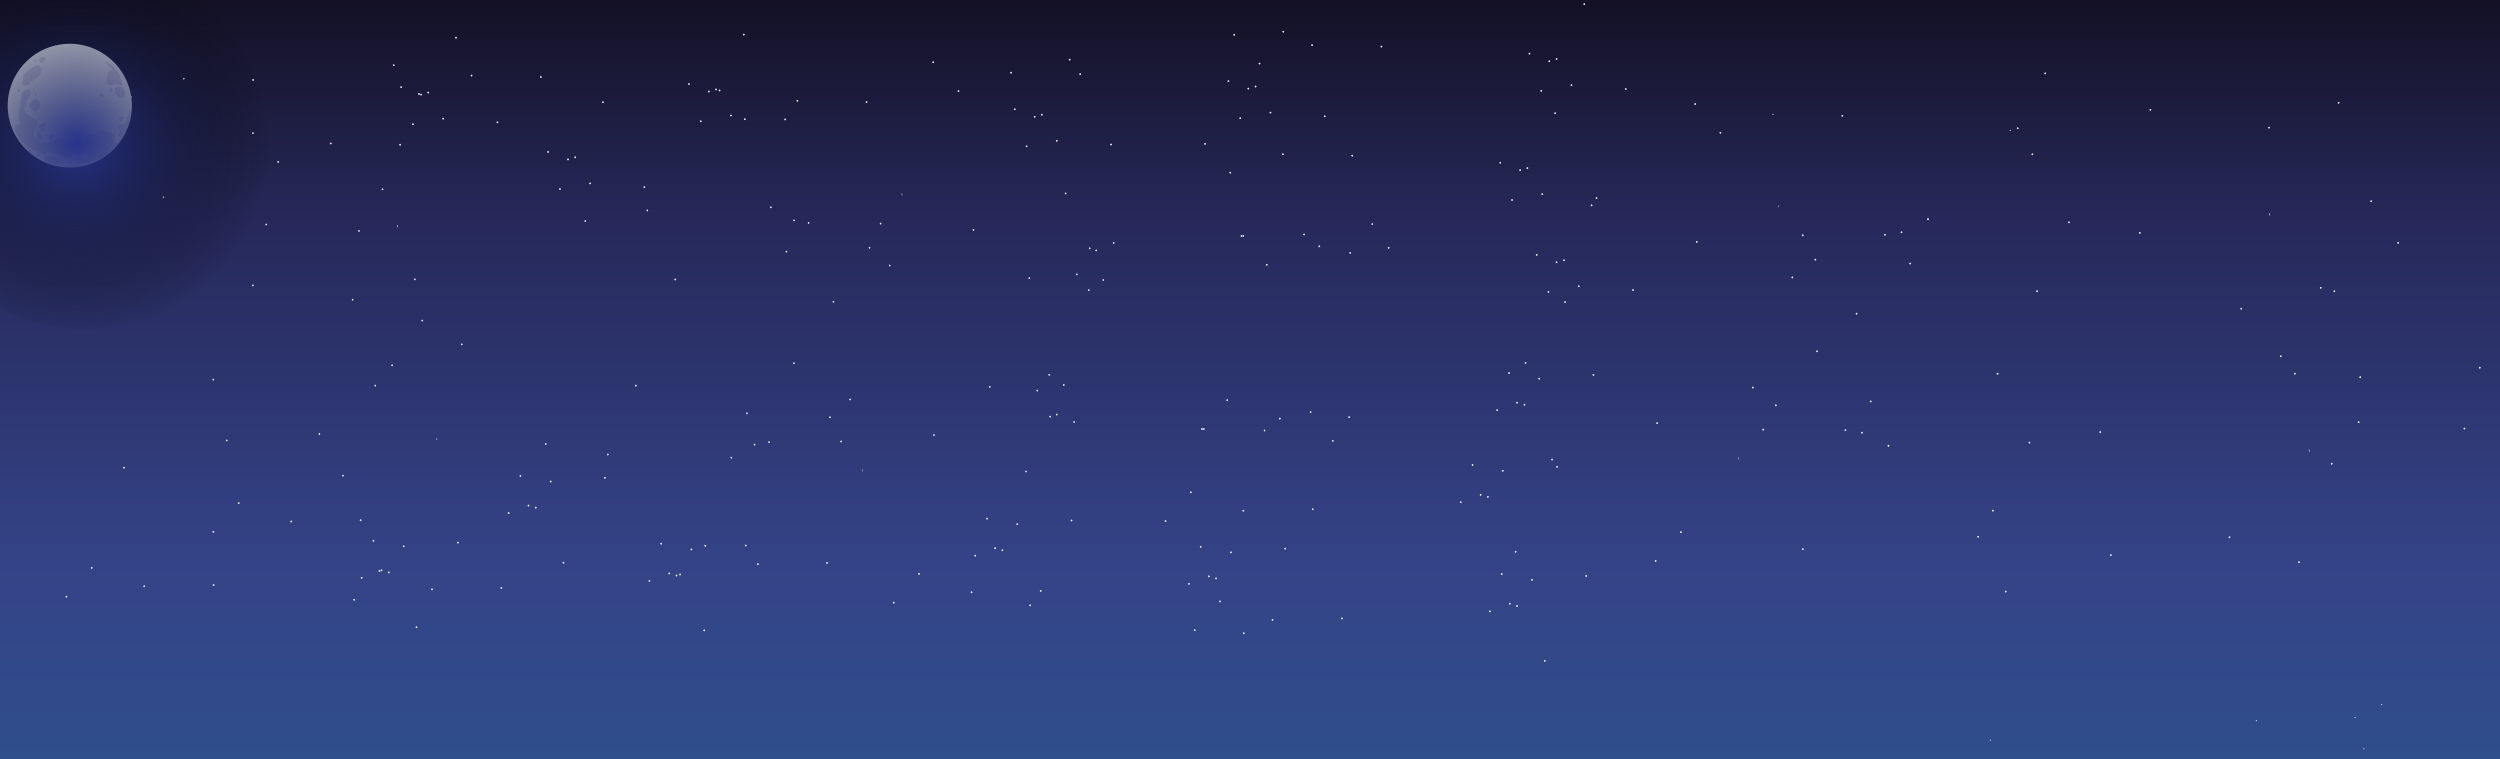 <svg xmlns="http://www.w3.org/2000/svg" xmlns:xlink="http://www.w3.org/1999/xlink" viewBox="0 0 1207.57 366.71"><rect x="0" y="0" width="1207.57" height="366.71" fill="#808080" stroke="none"/><defs><style>.cls-1,.cls-10,.cls-4{isolation:isolate;}.cls-10,.cls-2,.cls-4,.cls-5,.cls-7{fill-rule:evenodd;}.cls-2{fill:url(#linear-gradient);}.cls-3{fill:#c6d5ef;}.cls-10,.cls-4{opacity:0.8;}.cls-4{fill:url(#linear-gradient-2);}.cls-10,.cls-5,.cls-9{fill:#fff;}.cls-6{opacity:0.2;}.cls-7{fill:#645fa7;}.cls-8{mix-blend-mode:lighten;}.cls-10,.cls-9{stroke:#fff;stroke-miterlimit:10;stroke-width:0.25px;}.cls-11{mix-blend-mode:screen;fill:url(#radial-gradient);}</style><linearGradient id="linear-gradient" x1="186.01" y1="527.57" x2="186.01" y2="909.15" gradientTransform="translate(792.2 902) rotate(180)" gradientUnits="userSpaceOnUse"><stop offset="0" stop-color="#2f4f8c"/><stop offset="0.27" stop-color="#344387"/><stop offset="0.71" stop-color="#262859"/><stop offset="1" stop-color="#120f21"/></linearGradient><linearGradient id="linear-gradient-2" x1="-285.85" y1="567.58" x2="-285.85" y2="567.88" gradientTransform="translate(792.2 902) rotate(180)" gradientUnits="userSpaceOnUse"><stop offset="0" stop-color="#c4cfeb"/><stop offset="1" stop-color="#45395b"/></linearGradient><radialGradient id="radial-gradient" cx="-1020.22" cy="746.49" r="39.05" gradientTransform="translate(-2401.19 1838.2) rotate(180) scale(2.39 2.37)" gradientUnits="userSpaceOnUse"><stop offset="0" stop-color="#27348b"/><stop offset="0.58" stop-color="#101639" stop-opacity="0.4"/><stop offset="1" stop-color="#010101" stop-opacity="0"/></radialGradient></defs><title>newbg</title><g class="cls-1"><g id="Layer_1" data-name="Layer 1"><polygon class="cls-2" points="-2.92 374.43 1215.29 374.43 1215.29 -7.15 -2.92 -7.15 -2.92 374.43"/><circle class="cls-3" cx="961.4" cy="357.5" r="0.3"/><circle class="cls-3" cx="856.4" cy="55.25" r="0.3"/><circle class="cls-3" cx="1141.8" cy="361.7" r="0.3"/><circle class="cls-3" cx="971" cy="62.95" r="0.3"/><path class="cls-3" d="M1090.2,348.1a.3.3,0,1,1-.3-.3A.27.27,0,0,1,1090.2,348.1Z"/><path class="cls-3" d="M1150.1,340.3a.3.3,0,1,0,.3-.3C1150.2,339.9,1150.1,340.1,1150.1,340.3Z"/><circle class="cls-3" cx="1137.6" cy="346.6" r="0.3"/><polygon class="cls-4" points="1078 334.4 1078.1 334.4 1078.1 334.1 1078 334.4"/><path class="cls-5" d="M3.71,51a30,30,0,0,0,59.1,7.2,28.41,28.41,0,0,0,.9-7.2c0-1.1-.1-2.2-.2-3.3A30,30,0,0,0,3.71,51Z"/><g class="cls-6"><path class="cls-7" d="M41.31,71.3A7.1,7.1,0,0,1,40,73.5a3.6,3.6,0,0,1-2.1,1.1,2.5,2.5,0,0,1-1.3.3,7.5,7.5,0,0,0-1.5,0c-1,.2-1.5,1.1-2.5,1.1a6.55,6.55,0,0,1-2.5-.5c-.8-.3-1.8-.6-2.6-.9s-1.6-.5-2.5-.8-1.4-.9-2.6-.6c-.1.4,0,1.1-.5,1.3a2.5,2.5,0,0,1-1.4-.4c-1-.4-1.9-.6-2.9-1a6.94,6.94,0,0,1-1.3-.5c-.5-.3-.9-.6-1.4-.9-.9-.6-1.7-1.2-2.6-1.8a12.39,12.39,0,0,1-3.8-4.4,23.58,23.58,0,0,1-1.2-2.8,2.15,2.15,0,0,1,.5-2.6c1.5.6,2.1-.3,1.6-1.9a10.24,10.24,0,0,1-.2-4.6,6.89,6.89,0,0,0,.3-.8,4.1,4.1,0,0,1,.1-1.1,5.66,5.66,0,0,0,.3-1.8,8.13,8.13,0,0,1,.1-2.2,3.54,3.54,0,0,0,.3-1.1,3.33,3.33,0,0,1,.1-1.4,3.25,3.25,0,0,1,2.5-1.9c.7-.2,1-.5,1.5,0a2.32,2.32,0,0,1,.4,1.8,6.22,6.22,0,0,1-1.5,3.3,2.75,2.75,0,0,0-.8,1.5c0,.3.5.4.4.7s-.5.5-.7.8c-1.7,2.3,1.5,4.3,3.1,5.5.9.7,2.2,1,2.6,2.2s-.5,2.2-.9,3.3-.9,3-.2,4a3,3,0,0,0,1.3.9,7.55,7.55,0,0,1,1.4,1.1,4.55,4.55,0,0,0,3.2.8,3.12,3.12,0,0,0,1.8-.7,4.92,4.92,0,0,1,1.5-1c.4-.1.6,0,1-.1s.6-.3,1.1-.4c.8-.2,1.3.3,1.9.7a2.62,2.62,0,0,0,1.7.5c.6-.2,1.3-.5,1.9-.7,1.4-.3,3.6-.4,4.7.6.6.5.8,1.1,1.3,1.6C40.21,70,41.21,70.2,41.31,71.3Z"/><path class="cls-7" d="M13.71,39.7c1.3,0,2.6-1,3.6-1.7a7.82,7.82,0,0,0,2.3-2.5c.1-.3.2-.5.3-.8,0-.1.3-.9.3-1a2.48,2.48,0,0,0-.8-1.5c-1.1-1.1-2.7-.3-3.8.4a20.14,20.14,0,0,0-2.9,2.2,8,8,0,0,0-1.3,1.3,4.45,4.45,0,0,0-.3,2.3c0,1.2-1.6,2.6.4,2.9.8.1,3.1-.5,3.3-1.5h-1.1Z"/><path class="cls-7" d="M37.71,78.6c.3.4.7.1,1.1,0a4.25,4.25,0,0,1,1.1-.2,9,9,0,0,0,2.3-.2c.7-.2,1.4-.3,2.1-.5.3-.1.5-.2.8-.3h.5a.1.1,0,0,0,.1-.1h.4a10.55,10.55,0,0,0,1.9-.5c.3-.1.6-.1.8-.3a9,9,0,0,1,.9-.5,15.81,15.81,0,0,0,2.9-2.2c.8-.8,1.7-1.6,2.6-2.4l.6-.6c.2-.2.5-.3.7-.5a15.76,15.76,0,0,0,1.2-1.5,33,33,0,0,0,2.2-3c.3-.5.5-1.1.8-1.6a3.7,3.7,0,0,0,.5-1.1c.1-.3.3-.6.4-.9s.1-.8.2-1.1.2-.3.2-.4a1.63,1.63,0,0,1,0-.7c0-.2.2-.3.2-.4a1.63,1.63,0,0,1,0-.7c0-.2.2-.3.2-.4s-.1-.5,0-.7.2-.3.2-.4v-.6c0-.5.2-.8.2-1.3a6.55,6.55,0,0,0,0-1.4c0-.2-.2-.3-.2-.4s.1-.5,0-.7c-.5-.1-.3.9-.3,1.2,0,.5-.2.7-.2,1.2s-.2.6-.6,1.1c-.1.2-.5.5-.5.8a1.27,1.27,0,0,1-.1.6c0,.2-.1.3-.1.5a1.21,1.21,0,0,1-.3,1,2.62,2.62,0,0,1-.9.5c-.4.1-.8.1-1.2.2-.2,0-.3.2-.4.2s-.5-.1-.7,0a1.16,1.16,0,0,0-.5.7,1.64,1.64,0,0,0,.1,1c.1.1.1.2.2.4s.3.3.3.4c.3.6-.2,1.7-.3,2.2-.1.2-.4.8-.2,1s1.2,0,1.4-.1c.1.2-.1.7-.2.9a4.18,4.18,0,0,1-.4,1,3.84,3.84,0,0,1-1.5,1.3c-.4.2-.6.3-.7-.2a1.49,1.49,0,0,0-.1-.6l-.3-.3c-.1-.2.1-.4,0-.7,0-.1-.1-.2-.2-.4-.1-.4.1-.9,0-1.3-.1-.9-.8-1.3-1.6-1.5a20.16,20.16,0,0,1-2.3-.7,3.34,3.34,0,0,0-2.6-.2,8.71,8.71,0,0,0-1.9,1,4.12,4.12,0,0,1-.8.3c-.3.1-.7.3-1,.4a9.5,9.5,0,0,0-1.8.6,6.1,6.1,0,0,0-1.6,1.2,2.29,2.29,0,0,0-.4,2.1c.2.5.9.9,1.2,1.2.6.7.4,1.1,0,1.8-.1.2-.4.6-.5.8a5.65,5.65,0,0,0,0,1.3,1.61,1.61,0,0,0,.3.9c.2.3.6.4.7.7a.66.66,0,0,1-.1.6.1.1,0,0,1-.1.1c-.1.1,0,.2-.1.4-.2.4-.5.4-.9.4a1.42,1.42,0,0,1-1.1-.1c-.2-.1-.3-.2-.5-.2s-.4.1-.6.1c-.4.1-.7-.2-1.1-.2a1.09,1.09,0,0,0-.9.4c-.2.2-.6.6-.5,1A1.37,1.37,0,0,1,37.71,78.6Z"/><path class="cls-7" d="M41.11,64.9c-.1,0-.2-.1-.3-.1a4.3,4.3,0,0,1-1,.9c-.5.3-.8.1-.9-.4-.1-.3.1-.5.1-.7s0-.5.3-.7,1.4-.1,1.2.5Z"/><path class="cls-7" d="M58.61,41.5c.1.1.2.2.3.2a2.43,2.43,0,0,0,0-1.2c0-.2-.1-.3-.2-.5v-.5a2.61,2.61,0,0,0-.3-.8c-.1-.4-.1-.5-.2-.9s-.2-.7-.3-1-.3-.5-.4-.8a8.64,8.64,0,0,0-1-1.6,9.66,9.66,0,0,0-2.2-2.7,6.07,6.07,0,0,0-1-.7l-.3-.3c-.1-.1-.3-.1-.4-.2-.3-.2-1.1-1-1.5-.8.3.7.7,1.4,1,2,.4.8,1.1.7,1.6,1.3.9.8-.6,1.2-1.1,1.5s-.5.8-.5,1.3a3.4,3.4,0,0,1-.2,1.4,1.42,1.42,0,0,0-.2.6v.4a.22.22,0,0,1-.2.2,2.08,2.08,0,0,0,.3,1.3,4.49,4.49,0,0,0,.6,1.2c.4.3.7.2,1.2.2.3,0,.4-.1.7-.1s.4-.2.6-.2a1.27,1.27,0,0,0,.6-.1c.2,0,.2-.2.5-.1s.6.4.9.5c.5.1,1-.1,1.4,0S58.81,41.3,58.61,41.5Z"/><path class="cls-7" d="M24.61,64.7a2.52,2.52,0,0,1,1.5,1c.4.6-.4,1.3-.8,1.6-.2.1-.3.2-.5.3s-.4.2-.5.2c-.3,0-.4-.8-.6-1-.4-.8.2-1.4.8-1.8v-.3Z"/><path class="cls-7" d="M22,65.9l.1.1c.2-.4-.1-.8-.1-1.2a1.14,1.14,0,0,0-.8.7c0,.4.7.5,1,.5Z"/><path class="cls-7" d="M17.31,48.3c.2-.7,1.1.1,1.3.3a1.76,1.76,0,0,1,.4.5,2.77,2.77,0,0,1,.1.9c0,.3.1.6.1.9a3.08,3.08,0,0,1-.1,1A2.37,2.37,0,0,1,18,53.2a2,2,0,0,1-.8.4c-.4.2-.4.3-.7.1a3.17,3.17,0,0,1-1.2-.8,6.89,6.89,0,0,1-1.1-1.3c-.4-.6,0-1.1.3-1.6A8,8,0,0,1,16,48.3c.1-.1.4-.5.5-.5C17,47.7,17.31,48,17.31,48.3Z"/><path class="cls-7" d="M17.41,45.8h.1c0-.2.4-.7.1-.9s-.5.3-.6.4a.74.74,0,0,0-.1.9c.2.2.7,0,.6-.3h-.1Z"/><path class="cls-7" d="M23.41,75.5a1.69,1.69,0,0,1,1-.3l.9.3a7.61,7.61,0,0,1,2.1.8c.8.5,2.3,2,.9,2.7a6.45,6.45,0,0,1-2,.3c-.3,0-.5-.1-.9-.1a3,3,0,0,1-1-.2,6.36,6.36,0,0,1-1.8-.6,4.12,4.12,0,0,1-1.3-1,1.15,1.15,0,0,1-.1-1.7c.3-.3.6-.2,1-.2Z"/><path class="cls-7" d="M19.71,75.3c.1.1.1.1.3.1.1-.3-.6-.8-.8-.9-.4-.2-1.1-.6-1.2,0-.1.4.3.9.7,1.1a.88.88,0,0,0,1.2-.5Z"/><path class="cls-7" d="M9.11,42.7c.4-.1.5.7.5,1s.1.5-.1.6-.5.1-.7.1c-.4-.1-.4-.7-.4-1.1s.3-.9.8-.8Z"/><path class="cls-7" d="M55.71,42.2v-.1c.1,0,.2-.1.3-.2h.5c.3,0,.5-.1.8-.1h.5c.2,0,.2.1.4.1s.5,0,.8.2a3.45,3.45,0,0,1,.9,1.2,3.37,3.37,0,0,1,.5,1.7.84.84,0,0,1-.2.7c-.2.2-.2.4-.4.7a1,1,0,0,1-1.1.8,3.14,3.14,0,0,1-1.6-.6,2.65,2.65,0,0,1-.6-.5,1,1,0,0,1-.5-.4,4.94,4.94,0,0,1-.5-1.6,3.4,3.4,0,0,1-.1-1,.1.1,0,0,1,.1-.1v-.3A1.69,1.69,0,0,0,55.71,42.2Z"/><path class="cls-7" d="M54.21,43.3c.3,0-.1-1-.5-.9s-.6.6-.7.9a.76.76,0,1,0,1.5.2Z"/><path class="cls-7" d="M49.71,45.4c0,.3.3.5.4.7a.62.62,0,0,1-.2.7.82.82,0,0,1-.6.4c-.2,0-.4-.4-.5-.5-.4-.3-1-.5-.5-1.1a1.08,1.08,0,0,1,.7-.3c.4-.1.6.1.9.3Z"/><path class="cls-7" d="M59.11,57.5c.5.1.5-.6.4-.9-.2,0-.4-.2-.7-.2a2.61,2.61,0,0,0-.8.3,1,1,0,0,0-.4,1.2c.1.3.8.7,1.1.5s.4-.9.4-1.2Z"/><path class="cls-7" d="M20.81,28.3c.1-.2.2-.4,0-.5a.59.59,0,0,0-.7-.1,3.11,3.11,0,0,0-.9.7,1.69,1.69,0,0,0-.3.6.76.76,0,0,0,.2.5c.2.3.6.5.8.8.4.4.6.2.9-.2s.4-.6.7-.9a3.21,3.21,0,0,0,.3-.5.76.76,0,0,0-.2-.5,2.54,2.54,0,0,0-1-.8Z"/><path class="cls-7" d="M17.51,29.4h.1c.1.4,0,.6-.4.7s-.8-.1-.8-.3.2-.5.4-.7c.4-.3.7-.3.7.2Z"/><path class="cls-7" d="M19.61,64.1a1.42,1.42,0,0,0,.2.6,2.07,2.07,0,0,1,.2.6,1.45,1.45,0,0,1,.2.7c0,.2.2.4.2.7.1.5-.5.9-1,.8a2.59,2.59,0,0,1-1.1-.7c-.2-.2-.3-.1-.4-.4a1.07,1.07,0,0,1-.2-.6,1.48,1.48,0,0,1-.1-.7v-.8c.3-1.3,1.7-.5,2,.4Z"/><path class="cls-7" d="M15.51,73c.1-.5-.8-.8-1.1-.8s-.4,0-.6.4-.2.5,0,.8a1.84,1.84,0,0,0,1.6.5c.6-.2.3-1-.2-1.1Z"/><path class="cls-7" d="M21.31,63.2a.43.43,0,0,0,.4-.4v-.4c0-.1.1-.2.1-.3v-.4c0-.1.1-.3.1-.4,0-.3-.1-.6,0-.8s.3-.5.1-.8-.4-.2-.7-.2a2.54,2.54,0,0,0-.7.2,3.55,3.55,0,0,0-.9.4c-.4.3-.8.5-.9,1a4.33,4.33,0,0,0,.1,1.6,2.07,2.07,0,0,0,.6,1,1.93,1.93,0,0,0,1.5-.1Z"/><path class="cls-7" d="M18.21,62.9h0c.1.6-.7.5-.8,0s.7-.7.8-.1Z"/></g><g class="cls-8"><circle class="cls-9" cx="1096" cy="61.65" r="0.3"/><circle class="cls-9" cx="889.9" cy="55.95" r="0.3"/><circle class="cls-9" cx="974.6" cy="61.95" r="0.3"/><circle class="cls-9" cx="1038.7" cy="53.05" r="0.3"/><circle class="cls-9" cx="981.7" cy="74.55" r="0.3"/><circle class="cls-9" cx="1129.6" cy="49.65" r="0.3"/><circle class="cls-9" cx="831" cy="64.15" r="0.3"/><circle class="cls-9" cx="818.8" cy="50.25" r="0.3"/><circle class="cls-9" cx="987.9" cy="35.45" r="0.3"/><circle class="cls-9" cx="747.97" cy="141" r="0.3"/><circle class="cls-9" cx="742.27" cy="123.1" r="0.3"/><circle class="cls-9" cx="755.97" cy="145.9" r="0.3"/><circle class="cls-9" cx="1158.37" cy="117.3" r="0.3"/><circle class="cls-9" cx="865.77" cy="134" r="0.3"/><circle class="cls-9" cx="876.87" cy="125.4" r="0.3"/><path class="cls-9" d="M984.27,140.7a.3.3,0,1,1-.3-.3A.32.32,0,0,1,984.27,140.7Z"/><circle class="cls-9" cx="637.27" cy="119" r="0.3"/><circle class="cls-9" cx="670.77" cy="119.7" r="0.3"/><circle class="cls-9" cx="755.47" cy="125.7" r="0.3"/><circle class="cls-9" cx="1101.67" cy="172.1" r="0.3"/><circle class="cls-9" cx="1140.07" cy="182.2" r="0.3"/><circle class="cls-9" cx="896.77" cy="151.5" r="0.3"/><circle class="cls-9" cx="922.67" cy="127.3" r="0.3"/><circle class="cls-9" cx="751.87" cy="126.7" r="0.3"/><path class="cls-9" d="M871.07,113.7a.3.3,0,1,1-.3-.3A.27.27,0,0,1,871.07,113.7Z"/><circle class="cls-9" cx="819.57" cy="116.8" r="0.3"/><circle class="cls-9" cx="788.77" cy="140.1" r="0.3"/><circle class="cls-9" cx="762.57" cy="138.3" r="0.3"/><circle class="cls-9" cx="910.47" cy="113.4" r="0.3"/><circle class="cls-9" cx="611.87" cy="127.9" r="0.3"/><circle class="cls-9" cx="599.67" cy="114" r="0.3"/><path class="cls-9" d="M931,105.9a.3.3,0,1,0,.3-.3C931.07,105.5,931,105.7,931,105.9Z"/><circle class="cls-9" cx="918.47" cy="112.2" r="0.3"/><circle class="cls-9" cx="999.37" cy="107.4" r="0.3"/><circle class="cls-9" cx="1033.57" cy="112.5" r="0.3"/><circle class="cls-9" cx="1145.37" cy="97.2" r="0.3"/><circle class="cls-9" cx="768.77" cy="99.2" r="0.3"/><polygon class="cls-10" points="858.87 100 858.97 100 858.97 99.7 858.87 100"/><path class="cls-9" d="M1115.47,218.2a2,2,0,0,0-.1-.7C1115.37,217.7,1115.47,218,1115.47,218.2Z"/><circle class="cls-9" cx="1127.57" cy="140.7" r="0.3"/><ellipse class="cls-9" cx="532.93" cy="135.25" rx="0.26" ry="0.3"/><ellipse class="cls-9" cx="537.92" cy="117.35" rx="0.26" ry="0.3"/><ellipse class="cls-9" cx="525.92" cy="140.15" rx="0.26" ry="0.3"/><ellipse class="cls-9" cx="128.62" cy="108.45" rx="0.26" ry="0.3"/><ellipse class="cls-9" cx="173.39" cy="111.55" rx="0.26" ry="0.3"/><ellipse class="cls-9" cx="429.73" cy="128.25" rx="0.26" ry="0.3"/><ellipse class="cls-9" cx="420" cy="119.65" rx="0.26" ry="0.3"/><path class="cls-9" d="M325.91,135c0,.2.09.3.26.3s.27-.1.27-.3-.09-.3-.27-.3A.3.3,0,0,0,325.91,135Z"/><ellipse class="cls-9" cx="629.91" cy="113.25" rx="0.26" ry="0.3"/><ellipse class="cls-9" cx="600.56" cy="113.95" rx="0.26" ry="0.3"/><ellipse class="cls-9" cx="526.36" cy="119.95" rx="0.26" ry="0.3"/><ellipse class="cls-9" cx="122.14" cy="137.85" rx="0.26" ry="0.3"/><ellipse class="cls-9" cx="223.06" cy="166.35" rx="0.26" ry="0.3"/><ellipse class="cls-9" cx="189.42" cy="176.45" rx="0.26" ry="0.3"/><ellipse class="cls-9" cx="402.57" cy="145.75" rx="0.26" ry="0.3"/><ellipse class="cls-9" cx="379.88" cy="121.55" rx="0.26" ry="0.3"/><ellipse class="cls-9" cx="529.51" cy="120.95" rx="0.26" ry="0.3"/><path class="cls-9" d="M425.08,108q0,.3.27.3c.17,0,.26-.1.26-.3s-.09-.3-.26-.3S425.08,107.75,425.08,108Z"/><ellipse class="cls-9" cx="470.2" cy="111.05" rx="0.26" ry="0.3"/><ellipse class="cls-9" cx="497.19" cy="134.35" rx="0.26" ry="0.3"/><ellipse class="cls-9" cx="520.14" cy="132.55" rx="0.26" ry="0.3"/><ellipse class="cls-9" cx="390.57" cy="107.65" rx="0.26" ry="0.3"/><ellipse class="cls-9" cx="652.17" cy="122.15" rx="0.26" ry="0.3"/><ellipse class="cls-9" cx="662.85" cy="108.25" rx="0.26" ry="0.3"/><path class="cls-9" d="M372.61,100.15q0,.3-.27.3c-.17,0-.26-.1-.26-.3s.09-.3.26-.3S372.61,100,372.61,100.15Z"/><ellipse class="cls-9" cx="383.56" cy="106.45" rx="0.26" ry="0.3"/><ellipse class="cls-9" cx="312.68" cy="101.65" rx="0.26" ry="0.3"/><ellipse class="cls-9" cx="282.72" cy="106.75" rx="0.26" ry="0.3"/><ellipse class="cls-9" cx="184.78" cy="91.45" rx="0.26" ry="0.3"/><ellipse class="cls-9" cx="514.71" cy="93.45" rx="0.26" ry="0.3"/><polygon class="cls-10" points="435.77 94.25 435.69 94.25 435.69 93.95 435.77 94.25"/><path class="cls-9" d="M211,212.45a2.15,2.15,0,0,1,.09-.7C211.06,212,211,212.25,211,212.45Z"/><ellipse class="cls-9" cx="200.37" cy="134.95" rx="0.26" ry="0.3"/><g id="Layer_207" data-name="Layer 207"><circle class="cls-9" cx="199.47" cy="60" r="0.3"/><circle class="cls-9" cx="193.77" cy="42.1" r="0.3"/><circle class="cls-9" cx="88.77" cy="38" r="0.3"/><circle class="cls-9" cx="122.27" cy="38.6" r="0.3"/><circle class="cls-9" cx="206.87" cy="44.7" r="0.3"/><circle class="cls-9" cx="203.37" cy="45.7" r="0.3"/><circle class="cls-9" cx="240.27" cy="59.1" r="0.3"/><circle class="cls-9" cx="214.07" cy="57.3" r="0.3"/><circle class="cls-9" cx="63.37" cy="46.9" r="0.3"/><circle class="cls-9" cx="51.17" cy="33" r="0.3"/><circle class="cls-9" cx="220.27" cy="18.2" r="0.3"/><circle class="cls-9" cx="270.47" cy="91.3" r="0.3"/><circle class="cls-9" cx="264.77" cy="73.4" r="0.3"/><circle class="cls-9" cx="159.77" cy="69.3" r="0.3"/><circle class="cls-9" cx="193.27" cy="69.9" r="0.3"/><circle class="cls-9" cx="277.87" cy="76" r="0.3"/><circle class="cls-9" cx="274.37" cy="77" r="0.3"/><circle class="cls-9" cx="311.27" cy="90.4" r="0.3"/><circle class="cls-9" cx="285.07" cy="88.6" r="0.3"/><circle class="cls-9" cx="134.37" cy="78.2" r="0.3"/><circle class="cls-9" cx="122.17" cy="64.3" r="0.3"/><circle class="cls-9" cx="291.27" cy="49.4" r="0.3"/><circle class="cls-9" cx="338.47" cy="58.6" r="0.3"/><circle class="cls-9" cx="332.77" cy="40.6" r="0.3"/><circle class="cls-9" cx="227.77" cy="36.5" r="0.3"/><circle class="cls-9" cx="261.27" cy="37.2" r="0.3"/><circle class="cls-9" cx="345.87" cy="43.2" r="0.3"/><circle class="cls-9" cx="342.37" cy="44.2" r="0.3"/><circle class="cls-9" cx="379.27" cy="57.7" r="0.3"/><circle class="cls-9" cx="353.07" cy="55.8" r="0.3"/><circle class="cls-9" cx="202.37" cy="45.4" r="0.3"/><circle class="cls-9" cx="78.97" cy="95.3" r="0.3"/><circle class="cls-9" cx="190.17" cy="31.5" r="0.3"/><circle class="cls-9" cx="359.27" cy="16.7" r="0.3"/><circle class="cls-9" cx="495.87" cy="70.7" r="0.3"/><circle class="cls-9" cx="490.17" cy="52.8" r="0.3"/><circle class="cls-9" cx="385.17" cy="48.7" r="0.3"/><circle class="cls-9" cx="418.57" cy="49.3" r="0.3"/><circle class="cls-9" cx="503.27" cy="55.4" r="0.3"/><circle class="cls-9" cx="499.77" cy="56.4" r="0.3"/><circle class="cls-9" cx="536.67" cy="69.8" r="0.3"/><circle class="cls-9" cx="510.47" cy="68" r="0.3"/><circle class="cls-9" cx="359.77" cy="57.6" r="0.3"/><circle class="cls-9" cx="347.57" cy="43.7" r="0.3"/><circle class="cls-9" cx="516.67" cy="28.8" r="0.3"/><circle class="cls-9" cx="599.07" cy="57.1" r="0.3"/><circle class="cls-9" cx="593.37" cy="39.2" r="0.3"/><circle class="cls-9" cx="488.37" cy="35.1" r="0.3"/><circle class="cls-9" cx="521.77" cy="35.8" r="0.3"/><circle class="cls-9" cx="606.47" cy="41.8" r="0.3"/><circle class="cls-9" cx="602.97" cy="42.8" r="0.3"/><circle class="cls-9" cx="639.87" cy="56.2" r="0.3"/><circle class="cls-9" cx="613.67" cy="54.4" r="0.3"/><circle class="cls-9" cx="462.97" cy="44" r="0.3"/><circle class="cls-9" cx="450.77" cy="30.1" r="0.3"/><circle class="cls-9" cx="619.87" cy="15.3" r="0.3"/><circle class="cls-9" cx="730.37" cy="96.6" r="0.3"/><circle class="cls-9" cx="724.67" cy="78.6" r="0.3"/><circle class="cls-9" cx="619.67" cy="74.5" r="0.3"/><circle class="cls-9" cx="653.17" cy="75.2" r="0.3"/><circle class="cls-9" cx="737.77" cy="81.2" r="0.3"/><circle class="cls-9" cx="734.27" cy="82.2" r="0.3"/><circle class="cls-9" cx="771.17" cy="95.7" r="0.3"/><circle class="cls-9" cx="744.97" cy="93.8" r="0.3"/><circle class="cls-9" cx="594.27" cy="83.4" r="0.3"/><circle class="cls-9" cx="582.07" cy="69.5" r="0.3"/><circle class="cls-9" cx="751.17" cy="54.7" r="0.3"/><circle class="cls-9" cx="744.47" cy="43.9" r="0.3"/><circle class="cls-9" cx="738.77" cy="25.9" r="0.3"/><circle class="cls-9" cx="633.77" cy="21.8" r="0.3"/><circle class="cls-9" cx="667.27" cy="22.5" r="0.3"/><circle class="cls-9" cx="751.87" cy="28.5" r="0.3"/><circle class="cls-9" cx="748.37" cy="29.6" r="0.3"/><circle class="cls-9" cx="785.27" cy="43" r="0.3"/><circle class="cls-9" cx="759.07" cy="41.1" r="0.3"/><circle class="cls-9" cx="608.37" cy="30.7" r="0.3"/><circle class="cls-9" cx="596.17" cy="16.8" r="0.3"/><circle class="cls-9" cx="765.27" cy="2" r="0.3"/></g></g><g class="cls-8"><circle class="cls-9" cx="1076.91" cy="259.55" r="0.3"/><circle class="cls-9" cx="870.81" cy="265.25" r="0.3"/><circle class="cls-9" cx="955.51" cy="259.25" r="0.3"/><circle class="cls-9" cx="1019.61" cy="268.15" r="0.3"/><circle class="cls-9" cx="962.61" cy="246.65" r="0.3"/><circle class="cls-9" cx="1110.51" cy="271.55" r="0.3"/><circle class="cls-9" cx="811.91" cy="257.05" r="0.3"/><circle class="cls-9" cx="799.71" cy="270.95" r="0.3"/><circle class="cls-9" cx="968.81" cy="285.75" r="0.3"/><circle class="cls-9" cx="728.88" cy="180.2" r="0.3"/><circle class="cls-9" cx="723.18" cy="198.1" r="0.3"/><circle class="cls-9" cx="736.88" cy="175.3" r="0.3"/><circle class="cls-9" cx="1190.38" cy="207" r="0.3"/><circle class="cls-9" cx="1139.28" cy="203.9" r="0.3"/><circle class="cls-9" cx="846.68" cy="187.2" r="0.3"/><circle class="cls-9" cx="857.78" cy="195.8" r="0.3"/><path class="cls-9" d="M965.18,180.5a.3.3,0,1,0-.3.3A.32.32,0,0,0,965.18,180.5Z"/><circle class="cls-9" cx="618.18" cy="202.2" r="0.3"/><circle class="cls-9" cx="651.68" cy="201.5" r="0.3"/><circle class="cls-9" cx="736.38" cy="195.5" r="0.3"/><circle class="cls-9" cx="1197.78" cy="177.6" r="0.3"/><circle class="cls-9" cx="1082.58" cy="149.1" r="0.3"/><circle class="cls-9" cx="1120.98" cy="139" r="0.3"/><circle class="cls-9" cx="877.68" cy="169.7" r="0.3"/><circle class="cls-9" cx="903.58" cy="193.9" r="0.3"/><circle class="cls-9" cx="732.78" cy="194.5" r="0.3"/><path class="cls-9" d="M852,207.5a.3.3,0,1,0-.3.3A.27.27,0,0,0,852,207.5Z"/><circle class="cls-9" cx="800.48" cy="204.4" r="0.3"/><circle class="cls-9" cx="769.68" cy="181.1" r="0.3"/><circle class="cls-9" cx="743.48" cy="182.9" r="0.3"/><circle class="cls-9" cx="891.38" cy="207.8" r="0.3"/><circle class="cls-9" cx="592.78" cy="193.3" r="0.3"/><circle class="cls-9" cx="580.58" cy="207.2" r="0.3"/><path class="cls-9" d="M911.88,215.3a.3.3,0,1,1,.3.3C912,215.7,911.88,215.5,911.88,215.3Z"/><circle class="cls-9" cx="899.38" cy="209" r="0.3"/><circle class="cls-9" cx="980.28" cy="213.8" r="0.3"/><circle class="cls-9" cx="1014.48" cy="208.7" r="0.3"/><circle class="cls-9" cx="1126.28" cy="224" r="0.3"/><circle class="cls-9" cx="749.68" cy="222" r="0.3"/><polygon class="cls-10" points="839.78 221.2 839.88 221.2 839.88 221.5 839.78 221.2"/><path class="cls-9" d="M1096.38,103a2,2,0,0,1-.1.7C1096.28,103.5,1096.38,103.2,1096.38,103Z"/><circle class="cls-9" cx="1108.48" cy="180.5" r="0.3"/><ellipse class="cls-9" cx="513.84" cy="185.95" rx="0.26" ry="0.3"/><ellipse class="cls-9" cx="518.83" cy="203.85" rx="0.26" ry="0.3"/><ellipse class="cls-9" cx="506.83" cy="181.05" rx="0.26" ry="0.3"/><ellipse class="cls-9" cx="109.52" cy="212.75" rx="0.26" ry="0.3"/><ellipse class="cls-9" cx="154.29" cy="209.65" rx="0.26" ry="0.3"/><ellipse class="cls-9" cx="410.63" cy="192.95" rx="0.26" ry="0.3"/><ellipse class="cls-9" cx="400.91" cy="201.55" rx="0.26" ry="0.3"/><path class="cls-9" d="M306.82,186.25c0-.2.09-.3.26-.3s.26.1.26.3-.08.3-.26.3A.3.3,0,0,1,306.82,186.25Z"/><ellipse class="cls-9" cx="610.82" cy="207.95" rx="0.26" ry="0.3"/><ellipse class="cls-9" cx="581.47" cy="207.25" rx="0.26" ry="0.3"/><ellipse class="cls-9" cx="507.27" cy="201.25" rx="0.26" ry="0.3"/><ellipse class="cls-9" cx="103.04" cy="183.35" rx="0.26" ry="0.3"/><ellipse class="cls-9" cx="203.97" cy="154.85" rx="0.26" ry="0.3"/><ellipse class="cls-9" cx="170.32" cy="144.75" rx="0.26" ry="0.3"/><ellipse class="cls-9" cx="383.48" cy="175.45" rx="0.26" ry="0.3"/><ellipse class="cls-9" cx="360.78" cy="199.65" rx="0.26" ry="0.3"/><ellipse class="cls-9" cx="510.42" cy="200.25" rx="0.26" ry="0.3"/><path class="cls-9" d="M406,213.25c0-.2.09-.3.26-.3s.27.1.27.3-.09.3-.27.3S406,213.45,406,213.25Z"/><ellipse class="cls-9" cx="451.11" cy="210.15" rx="0.26" ry="0.3"/><ellipse class="cls-9" cx="478.09" cy="186.85" rx="0.26" ry="0.3"/><ellipse class="cls-9" cx="501.05" cy="188.65" rx="0.26" ry="0.3"/><ellipse class="cls-9" cx="371.47" cy="213.55" rx="0.26" ry="0.3"/><ellipse class="cls-9" cx="633.07" cy="199.05" rx="0.26" ry="0.3"/><ellipse class="cls-9" cx="643.76" cy="212.95" rx="0.26" ry="0.3"/><path class="cls-9" d="M353.51,221.05c0-.2-.08-.3-.26-.3s-.26.1-.26.3.09.3.26.3S353.51,221.25,353.51,221.05Z"/><ellipse class="cls-9" cx="364.46" cy="214.75" rx="0.26" ry="0.3"/><ellipse class="cls-9" cx="293.59" cy="219.55" rx="0.26" ry="0.3"/><ellipse class="cls-9" cx="263.63" cy="214.45" rx="0.26" ry="0.3"/><ellipse class="cls-9" cx="165.68" cy="229.75" rx="0.26" ry="0.3"/><ellipse class="cls-9" cx="495.61" cy="227.75" rx="0.26" ry="0.3"/><polygon class="cls-10" points="416.68 226.95 416.59 226.95 416.59 227.25 416.68 226.95"/><path class="cls-9" d="M191.88,108.75a2.41,2.41,0,0,0,.08.7C192,109.25,191.88,109,191.88,108.75Z"/><ellipse class="cls-9" cx="181.28" cy="186.25" rx="0.26" ry="0.3"/><g id="Layer_207-2" data-name="Layer 207"><circle class="cls-9" cx="180.38" cy="261.2" r="0.3"/><circle class="cls-9" cx="174.68" cy="279.1" r="0.3"/><circle class="cls-9" cx="69.68" cy="283.2" r="0.3"/><circle class="cls-9" cx="103.18" cy="282.6" r="0.3"/><circle class="cls-9" cx="187.78" cy="276.5" r="0.3"/><circle class="cls-9" cx="184.28" cy="275.5" r="0.3"/><circle class="cls-9" cx="221.18" cy="262.1" r="0.3"/><circle class="cls-9" cx="194.98" cy="263.9" r="0.3"/><circle class="cls-9" cx="44.28" cy="274.3" r="0.3"/><circle class="cls-9" cx="32.08" cy="288.2" r="0.3"/><circle class="cls-9" cx="201.18" cy="303" r="0.3"/><circle class="cls-9" cx="251.38" cy="229.9" r="0.3"/><circle class="cls-9" cx="245.68" cy="247.8" r="0.3"/><circle class="cls-9" cx="140.68" cy="251.9" r="0.3"/><circle class="cls-9" cx="174.18" cy="251.3" r="0.3"/><circle class="cls-9" cx="258.78" cy="245.2" r="0.3"/><circle class="cls-9" cx="255.28" cy="244.2" r="0.3"/><circle class="cls-9" cx="292.18" cy="230.8" r="0.3"/><circle class="cls-9" cx="265.98" cy="232.6" r="0.3"/><circle class="cls-9" cx="115.28" cy="243" r="0.3"/><circle class="cls-9" cx="103.08" cy="256.9" r="0.3"/><circle class="cls-9" cx="272.18" cy="271.8" r="0.3"/><circle class="cls-9" cx="319.38" cy="262.6" r="0.3"/><circle class="cls-9" cx="313.68" cy="280.6" r="0.3"/><circle class="cls-9" cx="208.68" cy="284.7" r="0.3"/><circle class="cls-9" cx="242.18" cy="284" r="0.3"/><circle class="cls-9" cx="326.78" cy="278" r="0.3"/><circle class="cls-9" cx="323.28" cy="277" r="0.3"/><circle class="cls-9" cx="360.18" cy="263.5" r="0.3"/><circle class="cls-9" cx="333.98" cy="265.4" r="0.3"/><circle class="cls-9" cx="183.28" cy="275.8" r="0.3"/><circle class="cls-9" cx="59.88" cy="225.9" r="0.3"/><circle class="cls-9" cx="171.08" cy="289.7" r="0.3"/><circle class="cls-9" cx="340.18" cy="304.5" r="0.3"/><circle class="cls-9" cx="476.78" cy="250.5" r="0.3"/><circle class="cls-9" cx="471.08" cy="268.4" r="0.3"/><circle class="cls-9" cx="366.08" cy="272.5" r="0.3"/><circle class="cls-9" cx="399.48" cy="271.9" r="0.3"/><circle class="cls-9" cx="484.18" cy="265.8" r="0.3"/><circle class="cls-9" cx="480.68" cy="264.8" r="0.3"/><circle class="cls-9" cx="517.58" cy="251.4" r="0.3"/><circle class="cls-9" cx="491.38" cy="253.2" r="0.3"/><circle class="cls-9" cx="340.68" cy="263.6" r="0.3"/><circle class="cls-9" cx="328.48" cy="277.5" r="0.3"/><circle class="cls-9" cx="497.58" cy="292.4" r="0.3"/><circle class="cls-9" cx="579.98" cy="264.1" r="0.3"/><circle class="cls-9" cx="574.28" cy="282" r="0.3"/><circle class="cls-9" cx="469.28" cy="286.1" r="0.3"/><circle class="cls-9" cx="502.68" cy="285.4" r="0.3"/><circle class="cls-9" cx="587.38" cy="279.4" r="0.3"/><circle class="cls-9" cx="583.88" cy="278.4" r="0.3"/><circle class="cls-9" cx="620.78" cy="265" r="0.3"/><circle class="cls-9" cx="594.58" cy="266.8" r="0.3"/><circle class="cls-9" cx="443.88" cy="277.2" r="0.3"/><circle class="cls-9" cx="431.68" cy="291.1" r="0.3"/><circle class="cls-9" cx="600.78" cy="305.9" r="0.3"/><circle class="cls-9" cx="711.28" cy="224.6" r="0.3"/><circle class="cls-9" cx="705.58" cy="242.6" r="0.3"/><circle class="cls-9" cx="600.58" cy="246.7" r="0.3"/><circle class="cls-9" cx="634.08" cy="246" r="0.3"/><circle class="cls-9" cx="718.68" cy="240" r="0.3"/><circle class="cls-9" cx="715.18" cy="239" r="0.3"/><circle class="cls-9" cx="752.08" cy="225.5" r="0.3"/><circle class="cls-9" cx="725.88" cy="227.4" r="0.3"/><circle class="cls-9" cx="575.18" cy="237.8" r="0.3"/><circle class="cls-9" cx="562.98" cy="251.7" r="0.3"/><circle class="cls-9" cx="732.08" cy="266.5" r="0.3"/><circle class="cls-9" cx="725.38" cy="277.3" r="0.3"/><circle class="cls-9" cx="719.68" cy="295.3" r="0.3"/><circle class="cls-9" cx="614.68" cy="299.4" r="0.3"/><circle class="cls-9" cx="648.18" cy="298.7" r="0.3"/><circle class="cls-9" cx="732.78" cy="292.7" r="0.3"/><circle class="cls-9" cx="729.28" cy="291.6" r="0.3"/><circle class="cls-9" cx="766.18" cy="278.2" r="0.3"/><circle class="cls-9" cx="739.98" cy="280.1" r="0.3"/><circle class="cls-9" cx="589.28" cy="290.5" r="0.3"/><circle class="cls-9" cx="577.08" cy="304.4" r="0.3"/><circle class="cls-9" cx="746.18" cy="319.2" r="0.3"/></g></g><ellipse class="cls-11" cx="41.31" cy="66.25" rx="93.5" ry="92.7"/></g></g></svg>